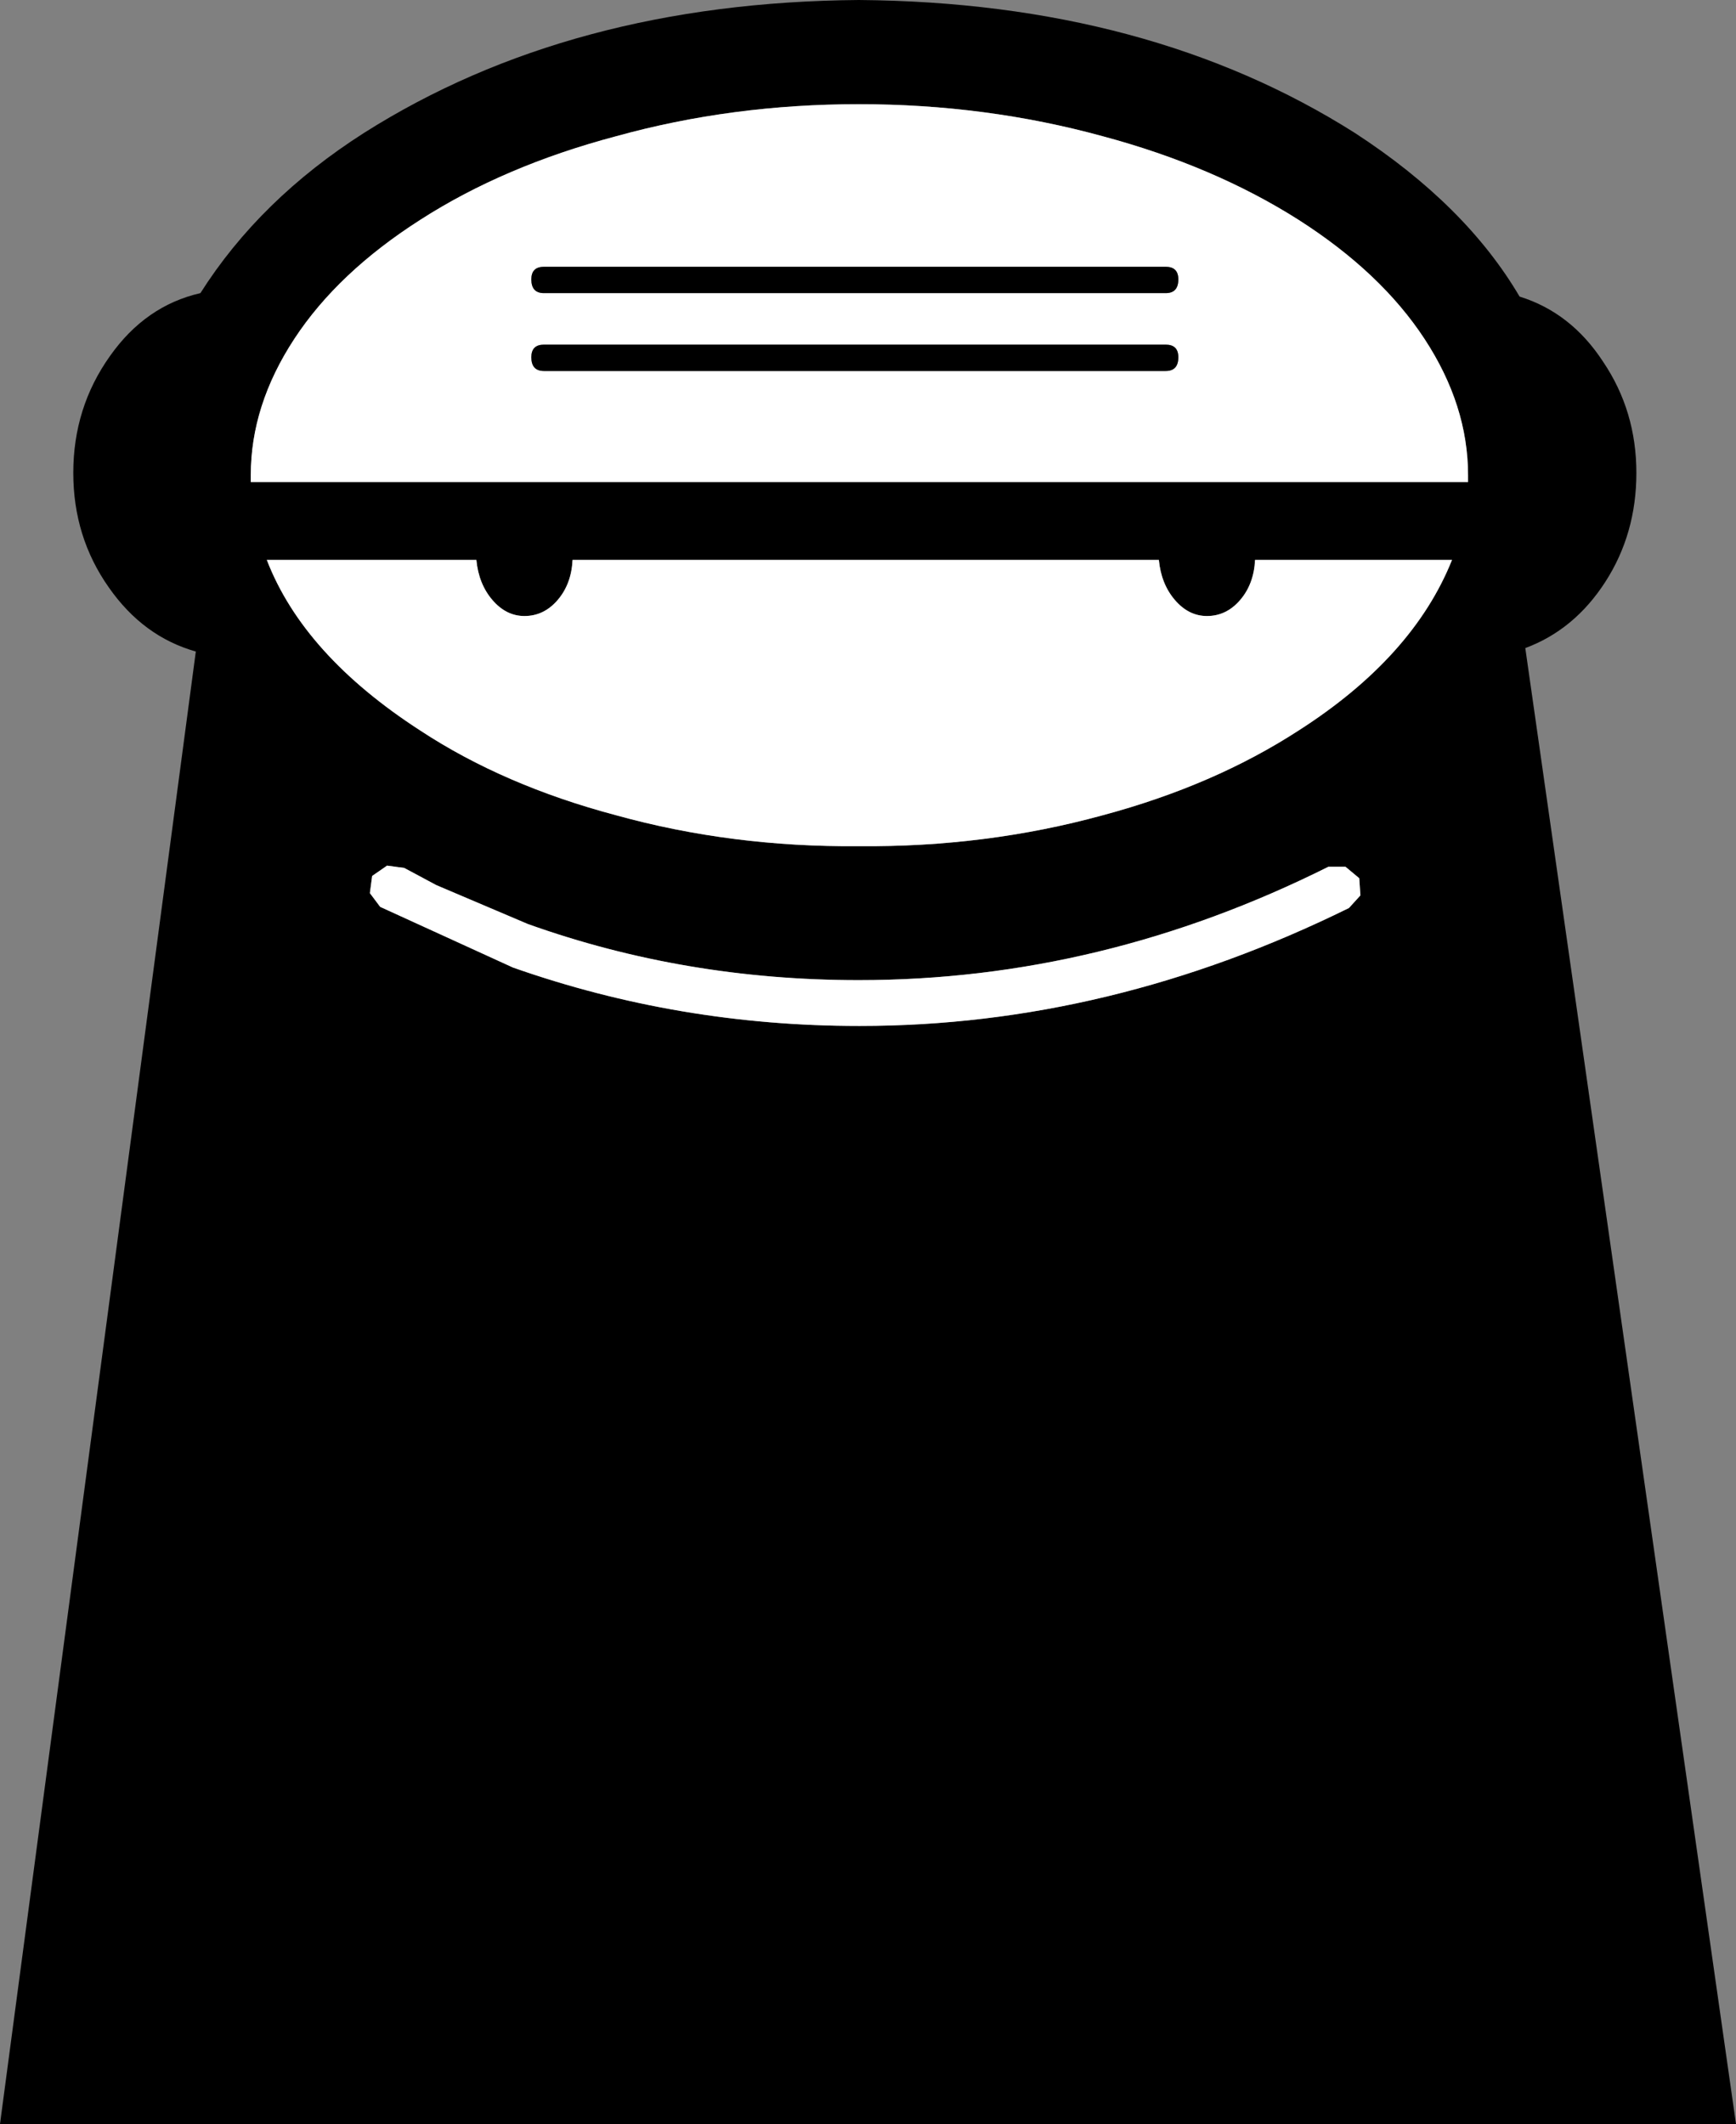 <?xml version="1.0" encoding="UTF-8" standalone="no"?>
<svg xmlns:xlink="http://www.w3.org/1999/xlink" height="92.75px" width="75.8px" xmlns="http://www.w3.org/2000/svg">
  <rect width="100%" height="100%" fill="#808080" stroke="none"/>
  <g transform="matrix(1.0, 0.0, 0.0, 1.0, 37.9, 46.4)">
    <path d="M21.45 -8.05 L20.85 -8.55 20.1 -8.55 Q10.2 -3.6 -0.4 -3.6 -8.0 -3.6 -14.85 -6.05 L-18.85 -7.75 -20.25 -8.5 -21.0 -8.6 -21.65 -8.15 -21.75 -7.4 -21.3 -6.8 -15.5 -4.15 Q-8.25 -1.6 -0.4 -1.6 L-0.35 -1.6 Q10.55 -1.6 21.0 -6.75 L21.5 -7.3 21.45 -8.05 M16.9 -21.95 Q16.85 -20.9 16.25 -20.2 15.65 -19.5 14.8 -19.5 14.0 -19.5 13.4 -20.2 12.8 -20.9 12.7 -21.95 L-12.9 -21.95 Q-12.95 -20.9 -13.55 -20.2 -14.15 -19.5 -15.0 -19.5 -15.8 -19.5 -16.4 -20.2 -17.0 -20.9 -17.1 -21.95 L-26.25 -21.95 Q-24.65 -17.8 -19.55 -14.5 -15.9 -12.1 -11.0 -10.8 -5.95 -9.4 -0.4 -9.45 5.15 -9.4 10.25 -10.8 15.1 -12.1 18.8 -14.5 23.8 -17.7 25.5 -21.95 L16.9 -21.95 M26.2 -25.65 Q26.2 -28.7 24.3 -31.6 22.4 -34.5 18.8 -36.8 15.1 -39.15 10.25 -40.45 5.15 -41.85 -0.4 -41.85 -5.95 -41.85 -11.0 -40.45 -15.9 -39.15 -19.55 -36.8 -23.15 -34.5 -25.05 -31.6 -26.95 -28.7 -26.95 -25.65 L-26.95 -25.35 26.2 -25.35 26.2 -25.65 M21.25 -40.6 Q26.1 -37.45 28.45 -33.45 30.7 -32.75 32.1 -30.6 33.55 -28.45 33.55 -25.75 33.55 -23.1 32.2 -21.0 30.85 -18.9 28.7 -18.1 L37.9 46.35 -37.9 46.35 -29.35 -17.95 Q-31.65 -18.6 -33.15 -20.75 -34.7 -22.95 -34.7 -25.75 -34.7 -28.6 -33.1 -30.85 -31.55 -33.05 -29.15 -33.6 -26.55 -37.7 -22.0 -40.6 -13.0 -46.3 -0.4 -46.4 12.25 -46.3 21.25 -40.6" fill="#000000" fill-rule="evenodd" stroke="none"/>
    <path d="M-14.7 -30.8 Q-14.7 -30.2 -14.15 -30.2 L13.0 -30.2 Q13.55 -30.2 13.55 -30.8 13.55 -31.35 13.0 -31.35 L-14.15 -31.35 Q-14.7 -31.35 -14.7 -30.8 M-14.7 -34.2 Q-14.7 -33.6 -14.15 -33.6 L13.0 -33.6 Q13.55 -33.6 13.55 -34.2 13.55 -34.75 13.0 -34.75 L-14.15 -34.75 Q-14.7 -34.75 -14.7 -34.2 M18.8 -36.8 Q22.4 -34.5 24.3 -31.6 26.2 -28.7 26.2 -25.65 L26.2 -25.35 -26.95 -25.35 -26.95 -25.65 Q-26.95 -28.7 -25.05 -31.6 -23.15 -34.5 -19.55 -36.8 -15.9 -39.15 -11.0 -40.45 -5.95 -41.85 -0.4 -41.85 5.15 -41.85 10.25 -40.45 15.1 -39.15 18.8 -36.8" fill="#ffffff" fill-rule="evenodd" stroke="none"/>
    <path d="M13.4 -20.2 Q14.0 -19.5 14.8 -19.5 15.65 -19.5 16.25 -20.2 16.85 -20.9 16.9 -21.95 L25.5 -21.95 Q23.8 -17.7 18.8 -14.5 15.1 -12.1 10.25 -10.8 5.15 -9.4 -0.4 -9.45 -5.95 -9.4 -11.0 -10.8 -15.9 -12.1 -19.55 -14.5 -24.65 -17.8 -26.25 -21.95 L-17.1 -21.95 Q-17.0 -20.9 -16.4 -20.2 -15.8 -19.5 -15.0 -19.5 -14.15 -19.5 -13.55 -20.2 -12.95 -20.9 -12.9 -21.95 L12.7 -21.95 Q12.8 -20.9 13.4 -20.2" fill="#ffffff" fill-rule="evenodd" stroke="none"/>
    <path d="M13.0 -30.2 L-14.15 -30.2 Q-14.7 -30.2 -14.7 -30.8 -14.7 -31.35 -14.15 -31.35 L13.0 -31.35 Q13.55 -31.35 13.55 -30.8 13.55 -30.2 13.0 -30.2" fill="#000000" fill-rule="evenodd" stroke="none"/>
    <path d="M-14.15 -33.6 Q-14.7 -33.6 -14.7 -34.2 -14.7 -34.75 -14.15 -34.75 L13.0 -34.75 Q13.55 -34.75 13.55 -34.2 13.55 -33.6 13.0 -33.6 L-14.15 -33.6" fill="#000000" fill-rule="evenodd" stroke="none"/>
    <path d="M20.1 -8.55 L20.85 -8.55 21.45 -8.05 21.5 -7.3 21.0 -6.75 Q10.55 -1.6 -0.35 -1.6 L-0.4 -1.6 Q-8.25 -1.6 -15.5 -4.15 L-21.3 -6.8 -21.75 -7.4 -21.65 -8.15 -21.0 -8.6 -20.25 -8.5 -18.85 -7.75 -14.85 -6.05 Q-8.0 -3.6 -0.4 -3.6 10.2 -3.6 20.1 -8.55" fill="#ffffff" fill-rule="evenodd" stroke="none"/>
  </g>
</svg>
